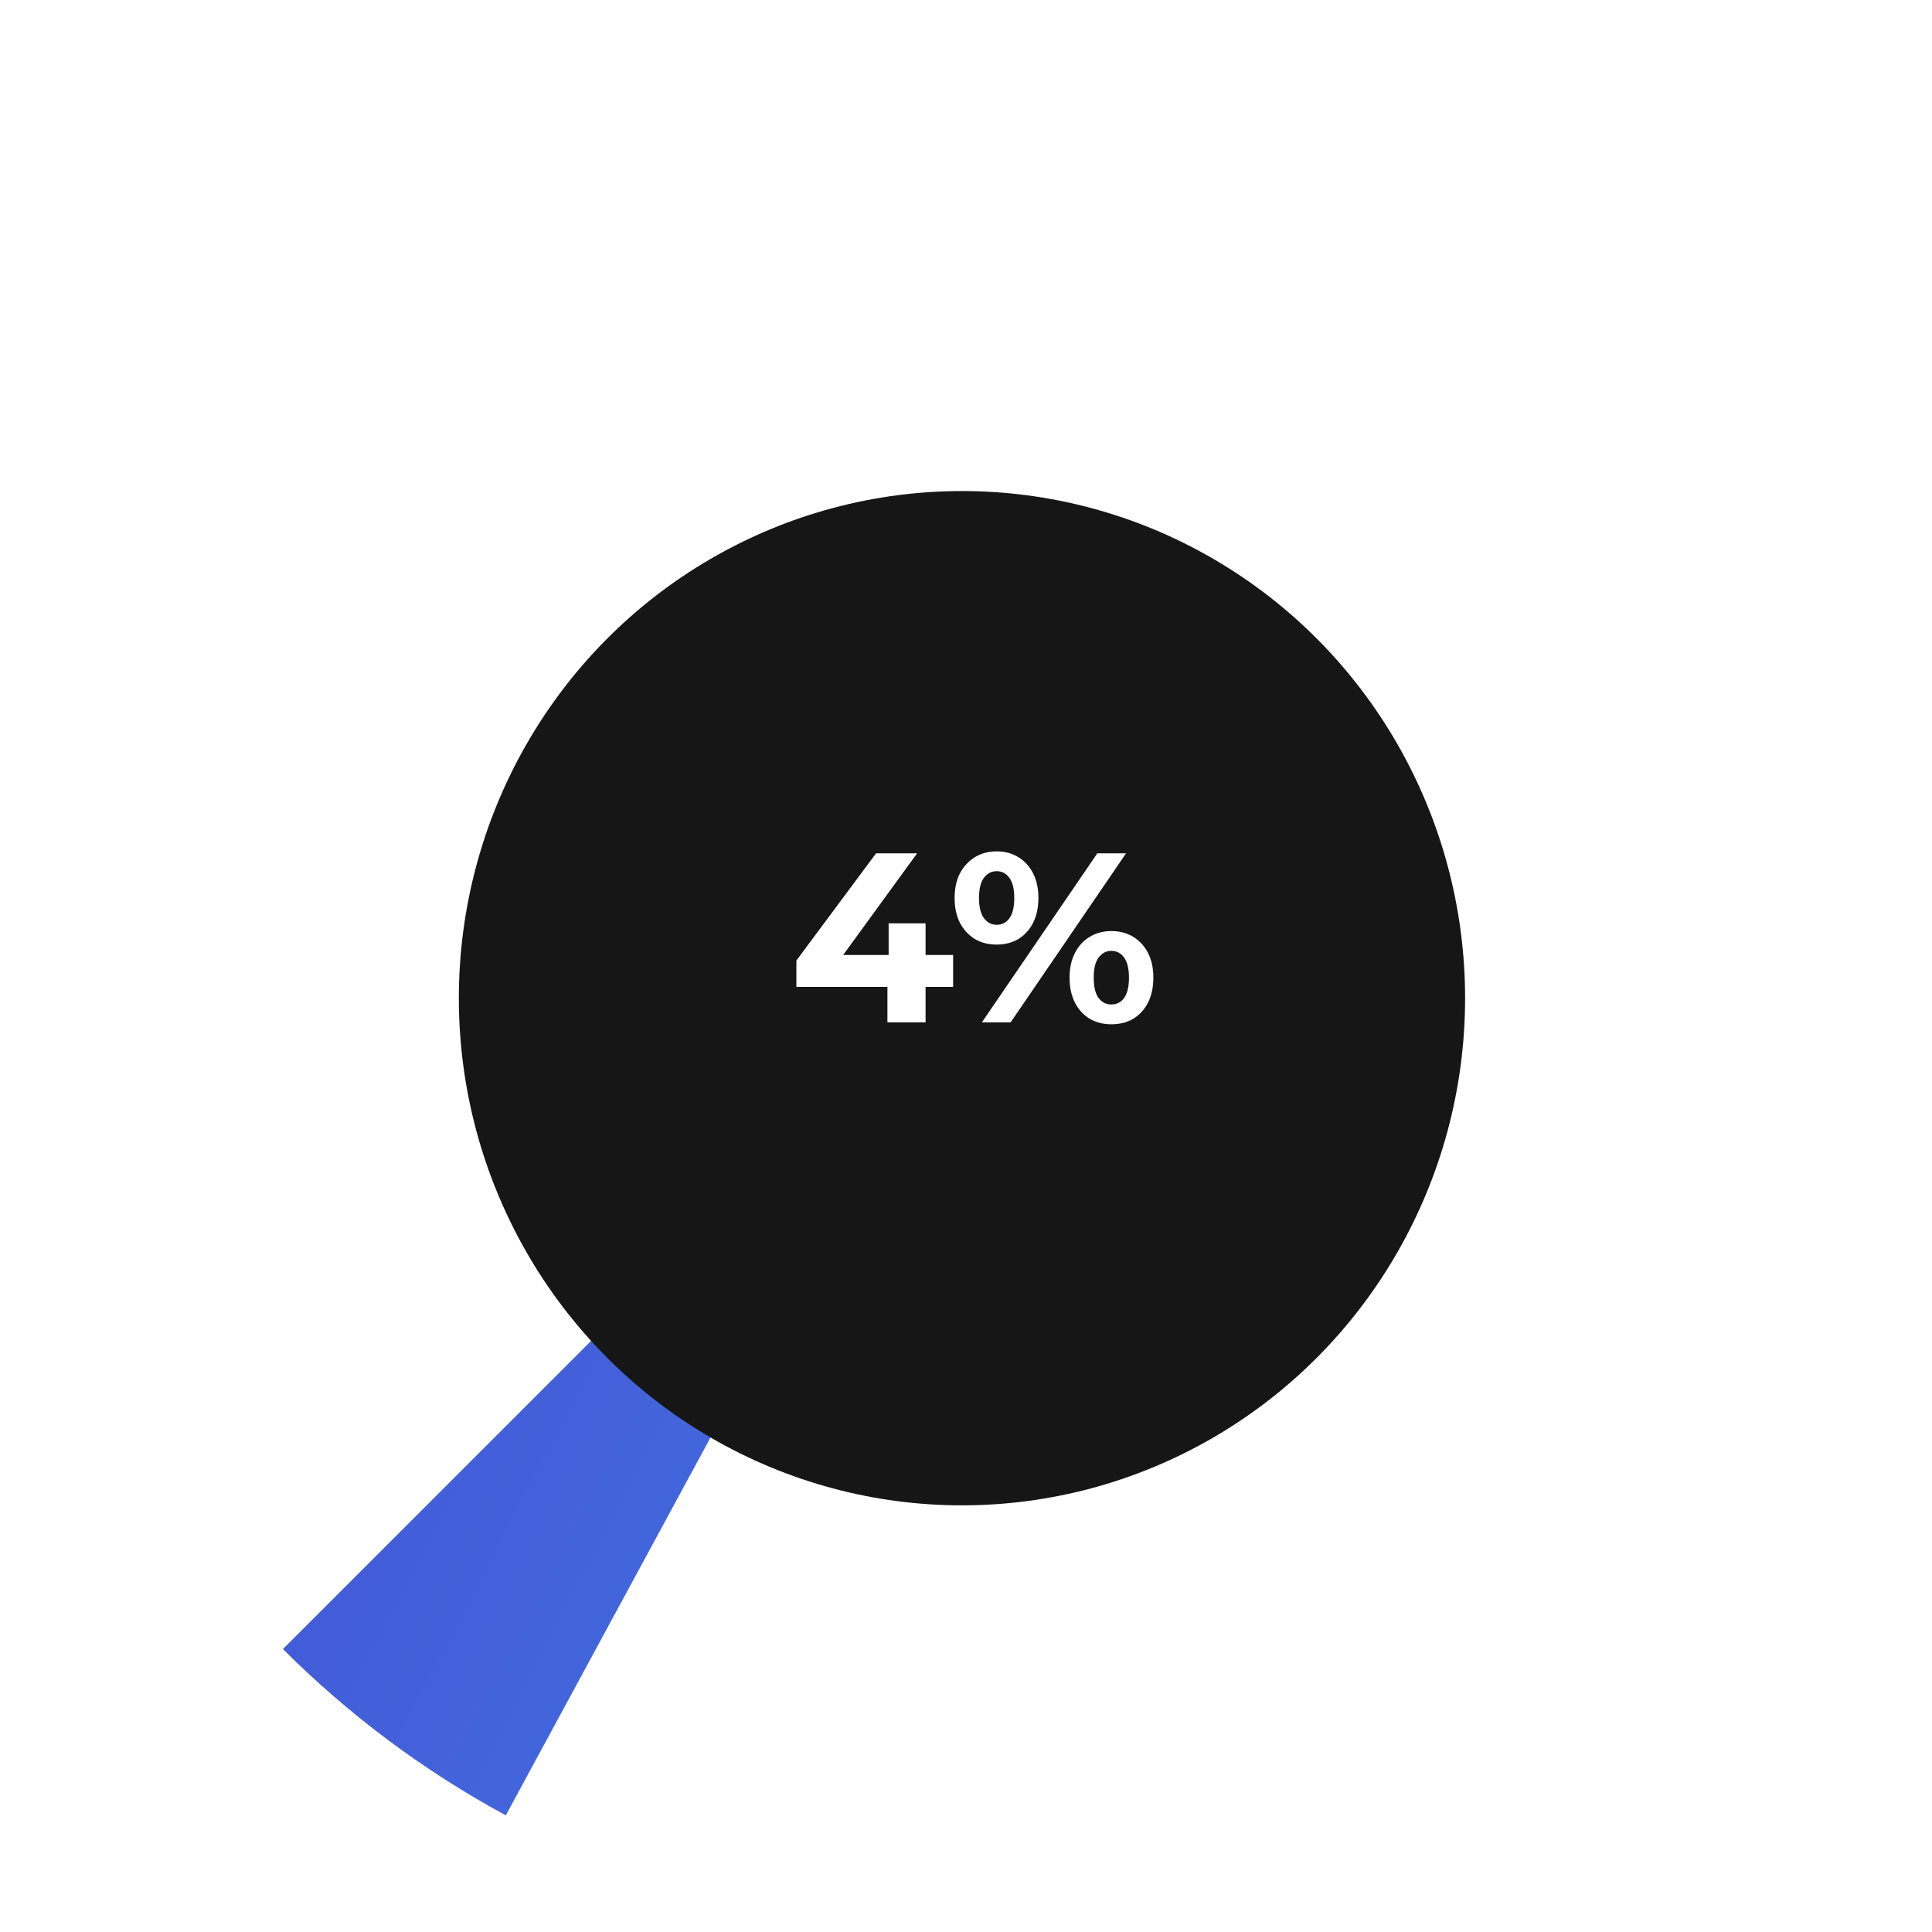 <svg width="240" height="240" viewBox="0 0 240 240" fill="none" xmlns="http://www.w3.org/2000/svg">
<path d="M63.322 224.563C88.662 239.518 118.483 243.806 146.731 236.557C174.978 229.308 199.536 211.066 215.418 185.534C231.3 160.001 237.317 129.092 232.247 99.08C227.177 69.067 211.4 42.202 188.119 23.936C164.838 5.67 135.797 -2.626 106.892 0.73C77.987 4.086 51.383 18.844 32.482 42.007C13.58 65.171 3.797 95.004 5.118 125.452C6.439 155.899 18.766 184.679 39.596 205.949L119.5 120L63.322 224.563Z" fill="white"/>
<path d="M35.147 204.853C43.331 213.037 52.656 219.994 62.832 225.507L120 120L35.147 204.853Z" fill="url(#paint0_linear_12_3)"/>
<g filter="url(#filter0_d_12_3)">
<ellipse cx="119.5" cy="120" rx="62.5" ry="63" transform="rotate(-180 119.5 120)" fill="#161616"/>
</g>
<path d="M98.93 122.59V119.32L108.83 106H113.93L104.24 119.32L101.87 118.63H118.4V122.59H98.93ZM110.24 127V122.59L110.39 118.63V114.7H114.98V127H110.24ZM121.975 127L136.315 106H139.885L125.545 127H121.975ZM123.805 117.34C122.785 117.34 121.885 117.11 121.105 116.65C120.325 116.17 119.705 115.5 119.245 114.64C118.805 113.76 118.585 112.73 118.585 111.55C118.585 110.37 118.805 109.35 119.245 108.49C119.705 107.63 120.325 106.96 121.105 106.48C121.885 106 122.785 105.76 123.805 105.76C124.825 105.76 125.725 106 126.505 106.48C127.285 106.96 127.895 107.63 128.335 108.49C128.775 109.35 128.995 110.37 128.995 111.55C128.995 112.73 128.775 113.76 128.335 114.64C127.895 115.5 127.285 116.17 126.505 116.65C125.725 117.11 124.825 117.34 123.805 117.34ZM123.805 114.88C124.465 114.88 124.995 114.61 125.395 114.07C125.795 113.51 125.995 112.67 125.995 111.55C125.995 110.43 125.795 109.6 125.395 109.06C124.995 108.5 124.465 108.22 123.805 108.22C123.165 108.22 122.635 108.5 122.215 109.06C121.815 109.6 121.615 110.43 121.615 111.55C121.615 112.65 121.815 113.48 122.215 114.04C122.635 114.6 123.165 114.88 123.805 114.88ZM138.055 127.24C137.055 127.24 136.155 127.01 135.355 126.55C134.575 126.07 133.965 125.4 133.525 124.54C133.085 123.66 132.865 122.63 132.865 121.45C132.865 120.27 133.085 119.25 133.525 118.39C133.965 117.53 134.575 116.86 135.355 116.38C136.155 115.9 137.055 115.66 138.055 115.66C139.095 115.66 140.005 115.9 140.785 116.38C141.565 116.86 142.175 117.53 142.615 118.39C143.055 119.25 143.275 120.27 143.275 121.45C143.275 122.63 143.055 123.66 142.615 124.54C142.175 125.4 141.565 126.07 140.785 126.55C140.005 127.01 139.095 127.24 138.055 127.24ZM138.055 124.78C138.715 124.78 139.245 124.51 139.645 123.97C140.045 123.41 140.245 122.57 140.245 121.45C140.245 120.35 140.045 119.52 139.645 118.96C139.245 118.4 138.715 118.12 138.055 118.12C137.415 118.12 136.885 118.4 136.465 118.96C136.065 119.5 135.865 120.33 135.865 121.45C135.865 122.57 136.065 123.41 136.465 123.97C136.885 124.51 137.415 124.78 138.055 124.78Z" fill="white"/>
<defs>
<filter id="filter0_d_12_3" x="26" y="30" width="187" height="188" filterUnits="userSpaceOnUse" color-interpolation-filters="sRGB">
<feFlood flood-opacity="0" result="BackgroundImageFix"/>
<feColorMatrix in="SourceAlpha" type="matrix" values="0 0 0 0 0 0 0 0 0 0 0 0 0 0 0 0 0 0 127 0" result="hardAlpha"/>
<feMorphology radius="8" operator="dilate" in="SourceAlpha" result="effect1_dropShadow_12_3"/>
<feOffset dy="4"/>
<feGaussianBlur stdDeviation="11.5"/>
<feColorMatrix type="matrix" values="0 0 0 0 0 0 0 0 0 0 0 0 0 0 0 0 0 0 0.25 0"/>
<feBlend mode="normal" in2="BackgroundImageFix" result="effect1_dropShadow_12_3"/>
<feBlend mode="normal" in="SourceGraphic" in2="effect1_dropShadow_12_3" result="shape"/>
</filter>
<linearGradient id="paint0_linear_12_3" x1="-38.4" y1="45.6" x2="276" y2="208.8" gradientUnits="userSpaceOnUse">
<stop stop-color="#3F37C9"/>
<stop offset="1" stop-color="#4895EF"/>
<stop offset="1" stop-color="#4895EF"/>
</linearGradient>
</defs>
</svg>
